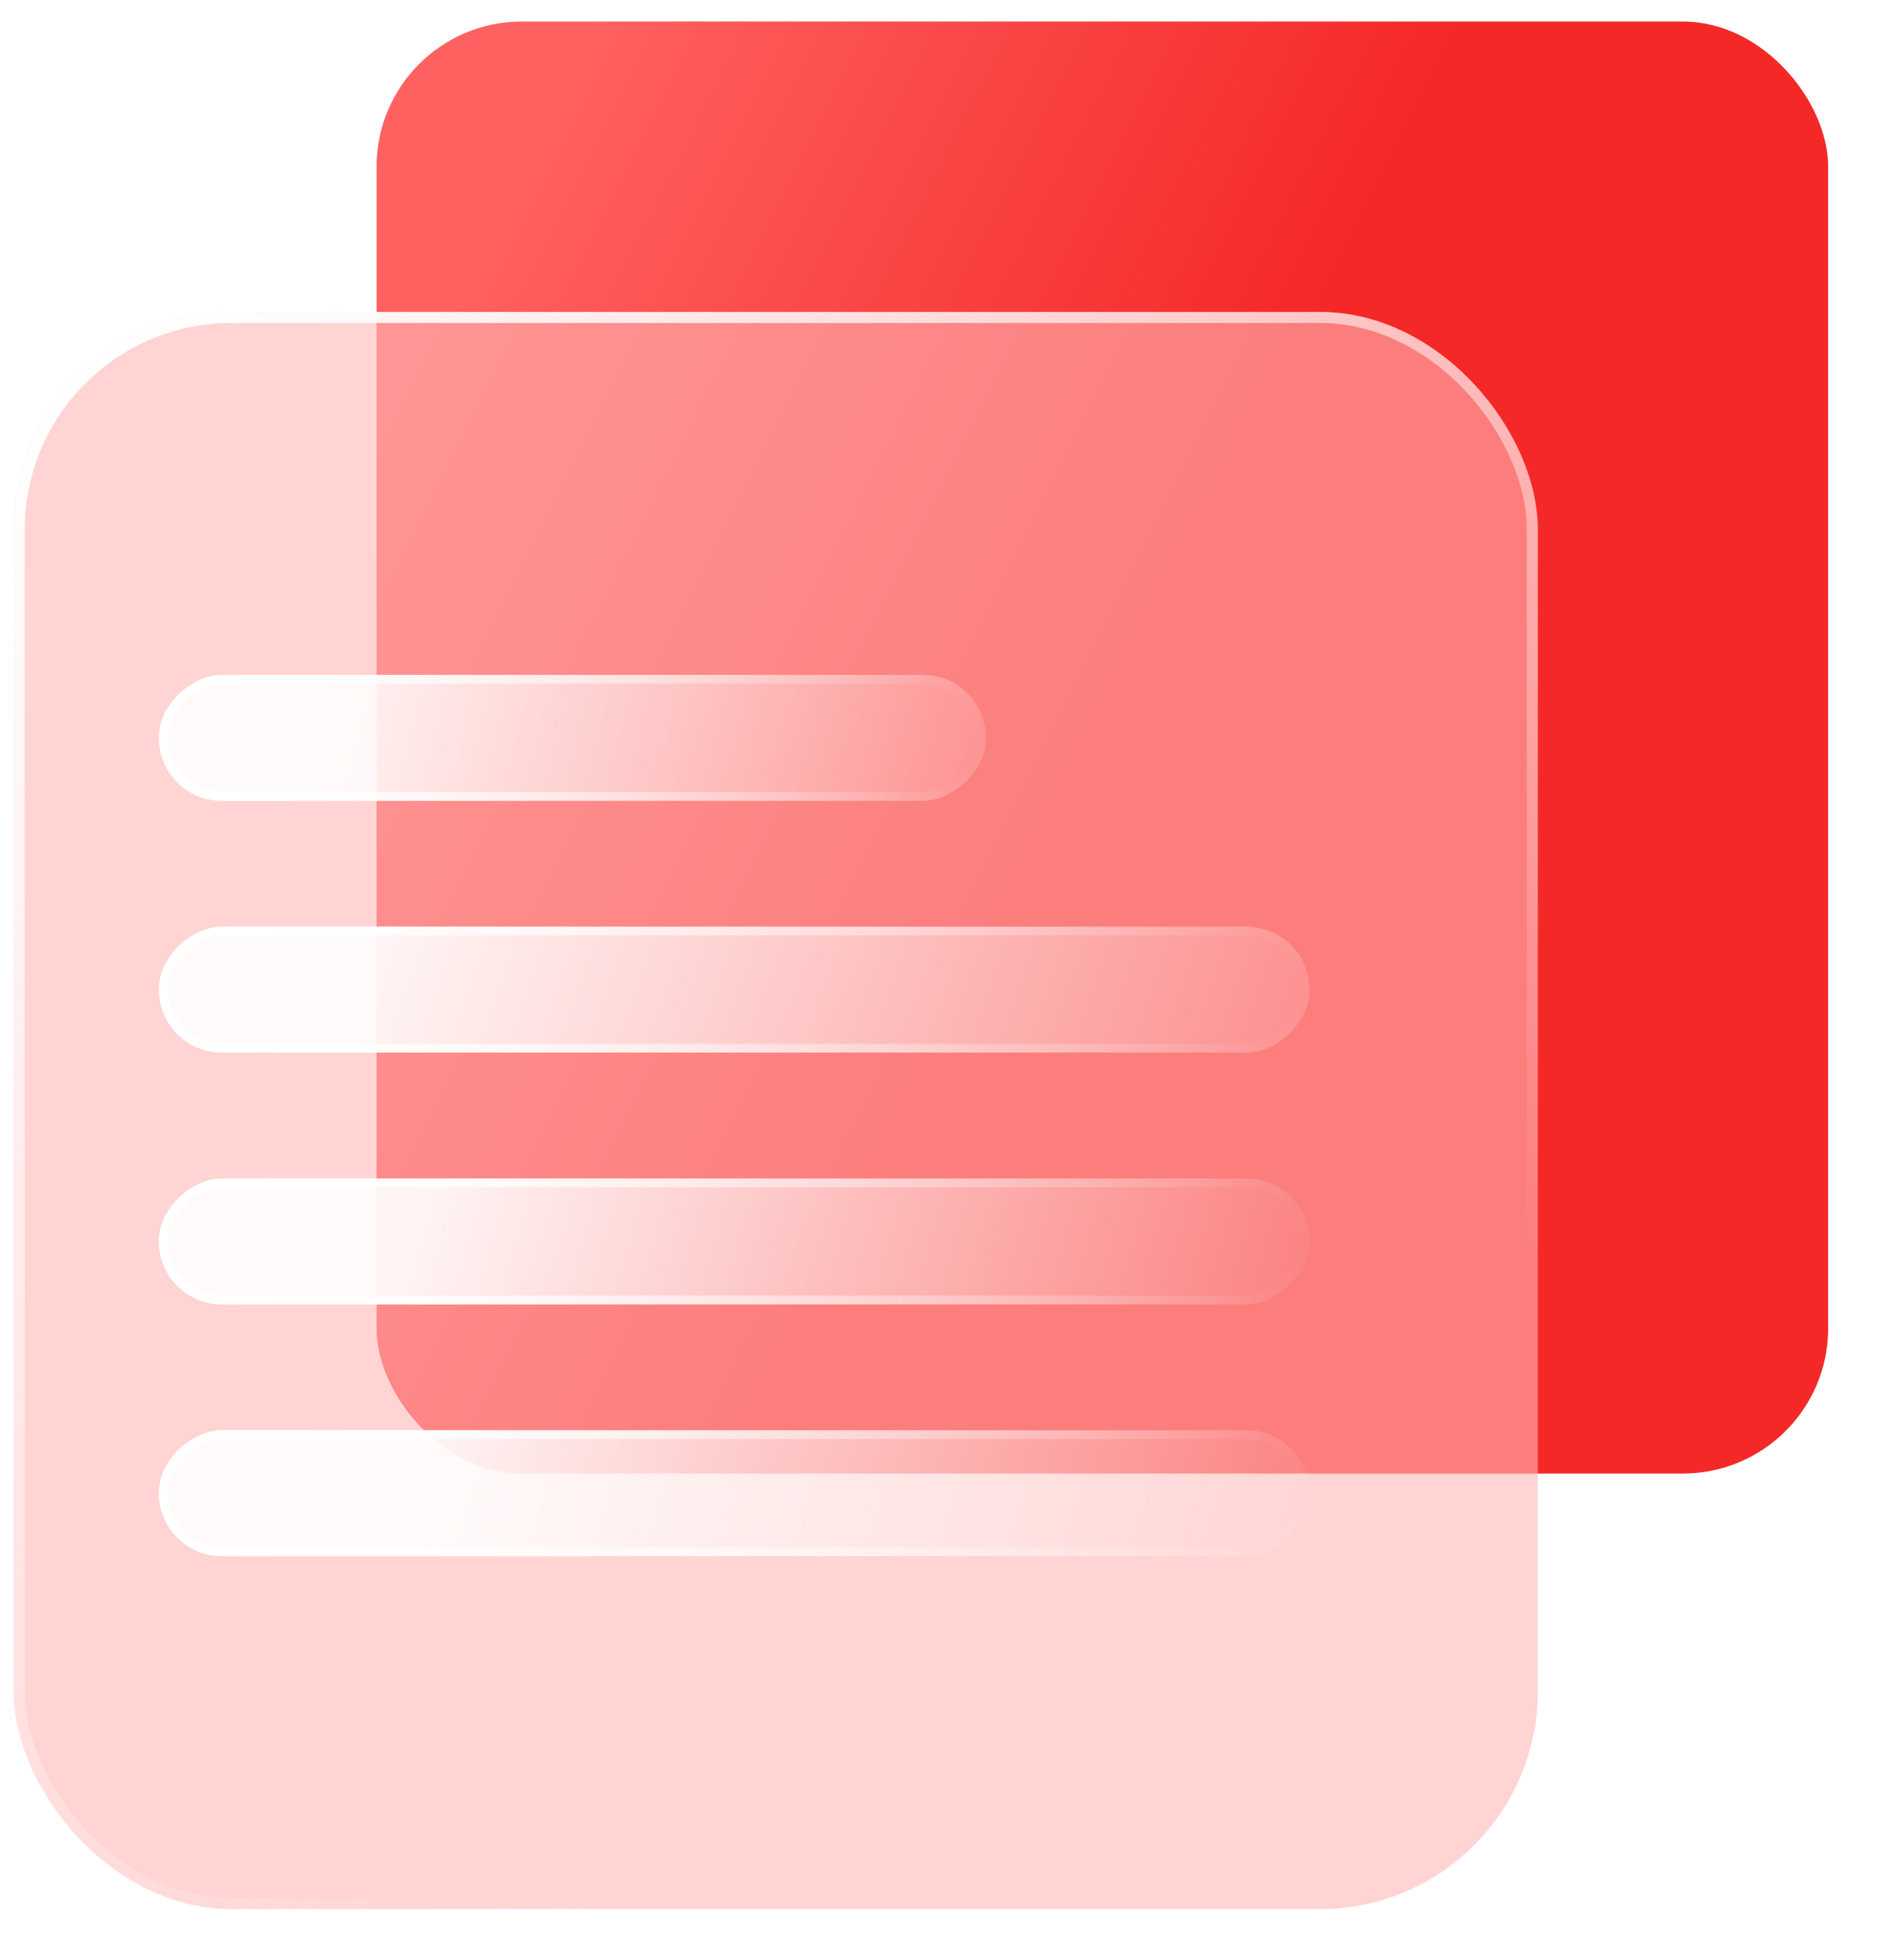 <svg width="26" height="27" viewBox="0 0 26 27" fill="none" xmlns="http://www.w3.org/2000/svg">
<rect x="5.189" y="0.297" width="20" height="20" rx="2" fill="#D9D9D9"/>
<rect x="5.189" y="0.297" width="20" height="20" rx="2" fill="url(#paint0_linear_318_2163)"/>
<g filter="url(#filter0_b_318_2163)">
<rect x="0.189" y="4.297" width="21" height="22" rx="3" fill="#FFB7B5" fill-opacity="0.6"/>
<rect x="0.265" y="4.373" width="20.848" height="21.848" rx="2.924" stroke="url(#paint1_linear_318_2163)" stroke-width="0.152"/>
</g>
<g filter="url(#filter1_b_318_2163)">
<rect x="13.585" y="9.297" width="1.734" height="11.395" rx="0.867" transform="rotate(90 13.585 9.297)" fill="url(#paint2_linear_318_2163)" fill-opacity="0.9"/>
<rect x="13.524" y="9.357" width="1.613" height="11.274" rx="0.806" transform="rotate(90 13.524 9.357)" stroke="url(#paint3_linear_318_2163)" stroke-width="0.121"/>
</g>
<g filter="url(#filter2_b_318_2163)">
<rect x="18.044" y="12.765" width="1.734" height="15.854" rx="0.867" transform="rotate(90 18.044 12.765)" fill="url(#paint4_linear_318_2163)" fill-opacity="0.9"/>
<rect x="17.983" y="12.825" width="1.613" height="15.733" rx="0.806" transform="rotate(90 17.983 12.825)" stroke="url(#paint5_linear_318_2163)" stroke-width="0.121"/>
</g>
<g filter="url(#filter3_b_318_2163)">
<rect x="18.044" y="16.233" width="1.734" height="15.854" rx="0.867" transform="rotate(90 18.044 16.233)" fill="url(#paint6_linear_318_2163)" fill-opacity="0.9"/>
<rect x="17.983" y="16.294" width="1.613" height="15.733" rx="0.806" transform="rotate(90 17.983 16.294)" stroke="url(#paint7_linear_318_2163)" stroke-width="0.121"/>
</g>
<g filter="url(#filter4_b_318_2163)">
<rect x="18.044" y="19.701" width="1.734" height="15.854" rx="0.867" transform="rotate(90 18.044 19.701)" fill="url(#paint8_linear_318_2163)" fill-opacity="0.9"/>
<rect x="17.983" y="19.762" width="1.613" height="15.733" rx="0.806" transform="rotate(90 17.983 19.762)" stroke="url(#paint9_linear_318_2163)" stroke-width="0.121"/>
</g>
<defs>
<filter id="filter0_b_318_2163" x="-3.107" y="1.001" width="27.592" height="28.592" filterUnits="userSpaceOnUse" color-interpolation-filters="sRGB">
<feFlood flood-opacity="0" result="BackgroundImageFix"/>
<feGaussianBlur in="BackgroundImageFix" stdDeviation="1.648"/>
<feComposite in2="SourceAlpha" operator="in" result="effect1_backgroundBlur_318_2163"/>
<feBlend mode="normal" in="SourceGraphic" in2="effect1_backgroundBlur_318_2163" result="shape"/>
</filter>
<filter id="filter1_b_318_2163" x="-1.106" y="6.001" width="17.987" height="8.326" filterUnits="userSpaceOnUse" color-interpolation-filters="sRGB">
<feFlood flood-opacity="0" result="BackgroundImageFix"/>
<feGaussianBlur in="BackgroundImageFix" stdDeviation="1.648"/>
<feComposite in2="SourceAlpha" operator="in" result="effect1_backgroundBlur_318_2163"/>
<feBlend mode="normal" in="SourceGraphic" in2="effect1_backgroundBlur_318_2163" result="shape"/>
</filter>
<filter id="filter2_b_318_2163" x="-1.107" y="9.469" width="22.446" height="8.326" filterUnits="userSpaceOnUse" color-interpolation-filters="sRGB">
<feFlood flood-opacity="0" result="BackgroundImageFix"/>
<feGaussianBlur in="BackgroundImageFix" stdDeviation="1.648"/>
<feComposite in2="SourceAlpha" operator="in" result="effect1_backgroundBlur_318_2163"/>
<feBlend mode="normal" in="SourceGraphic" in2="effect1_backgroundBlur_318_2163" result="shape"/>
</filter>
<filter id="filter3_b_318_2163" x="-1.107" y="12.937" width="22.446" height="8.326" filterUnits="userSpaceOnUse" color-interpolation-filters="sRGB">
<feFlood flood-opacity="0" result="BackgroundImageFix"/>
<feGaussianBlur in="BackgroundImageFix" stdDeviation="1.648"/>
<feComposite in2="SourceAlpha" operator="in" result="effect1_backgroundBlur_318_2163"/>
<feBlend mode="normal" in="SourceGraphic" in2="effect1_backgroundBlur_318_2163" result="shape"/>
</filter>
<filter id="filter4_b_318_2163" x="-1.107" y="16.405" width="22.446" height="8.326" filterUnits="userSpaceOnUse" color-interpolation-filters="sRGB">
<feFlood flood-opacity="0" result="BackgroundImageFix"/>
<feGaussianBlur in="BackgroundImageFix" stdDeviation="1.648"/>
<feComposite in2="SourceAlpha" operator="in" result="effect1_backgroundBlur_318_2163"/>
<feBlend mode="normal" in="SourceGraphic" in2="effect1_backgroundBlur_318_2163" result="shape"/>
</filter>
<linearGradient id="paint0_linear_318_2163" x1="3.1" y1="10.312" x2="12.704" y2="15.122" gradientUnits="userSpaceOnUse">
<stop stop-color="#FF6161"/>
<stop offset="1" stop-color="#F52828"/>
</linearGradient>
<linearGradient id="paint1_linear_318_2163" x1="-0.861" y1="5.868" x2="15.327" y2="29.467" gradientUnits="userSpaceOnUse">
<stop stop-color="white"/>
<stop offset="0.766" stop-color="white" stop-opacity="0"/>
</linearGradient>
<linearGradient id="paint2_linear_318_2163" x1="16.619" y1="7.952" x2="13.966" y2="18.678" gradientUnits="userSpaceOnUse">
<stop stop-color="white" stop-opacity="0"/>
<stop offset="0.979" stop-color="white"/>
</linearGradient>
<linearGradient id="paint3_linear_318_2163" x1="14.452" y1="9.297" x2="14.452" y2="20.692" gradientUnits="userSpaceOnUse">
<stop stop-color="white" stop-opacity="0"/>
<stop offset="1" stop-color="white"/>
</linearGradient>
<linearGradient id="paint4_linear_318_2163" x1="21.078" y1="10.894" x2="16.205" y2="25.054" gradientUnits="userSpaceOnUse">
<stop stop-color="white" stop-opacity="0"/>
<stop offset="0.979" stop-color="white"/>
</linearGradient>
<linearGradient id="paint5_linear_318_2163" x1="18.911" y1="12.765" x2="18.911" y2="28.619" gradientUnits="userSpaceOnUse">
<stop stop-color="white" stop-opacity="0"/>
<stop offset="1" stop-color="white"/>
</linearGradient>
<linearGradient id="paint6_linear_318_2163" x1="20.341" y1="16.063" x2="16.805" y2="28.132" gradientUnits="userSpaceOnUse">
<stop stop-color="white" stop-opacity="0"/>
<stop offset="0.979" stop-color="white"/>
</linearGradient>
<linearGradient id="paint7_linear_318_2163" x1="18.911" y1="16.233" x2="18.911" y2="32.087" gradientUnits="userSpaceOnUse">
<stop stop-color="white" stop-opacity="0"/>
<stop offset="1" stop-color="white"/>
</linearGradient>
<linearGradient id="paint8_linear_318_2163" x1="20.341" y1="19.531" x2="16.805" y2="31.6" gradientUnits="userSpaceOnUse">
<stop stop-color="white" stop-opacity="0"/>
<stop offset="0.979" stop-color="white"/>
</linearGradient>
<linearGradient id="paint9_linear_318_2163" x1="18.911" y1="19.701" x2="18.911" y2="35.555" gradientUnits="userSpaceOnUse">
<stop stop-color="white" stop-opacity="0"/>
<stop offset="1" stop-color="white"/>
</linearGradient>
</defs>
</svg>
